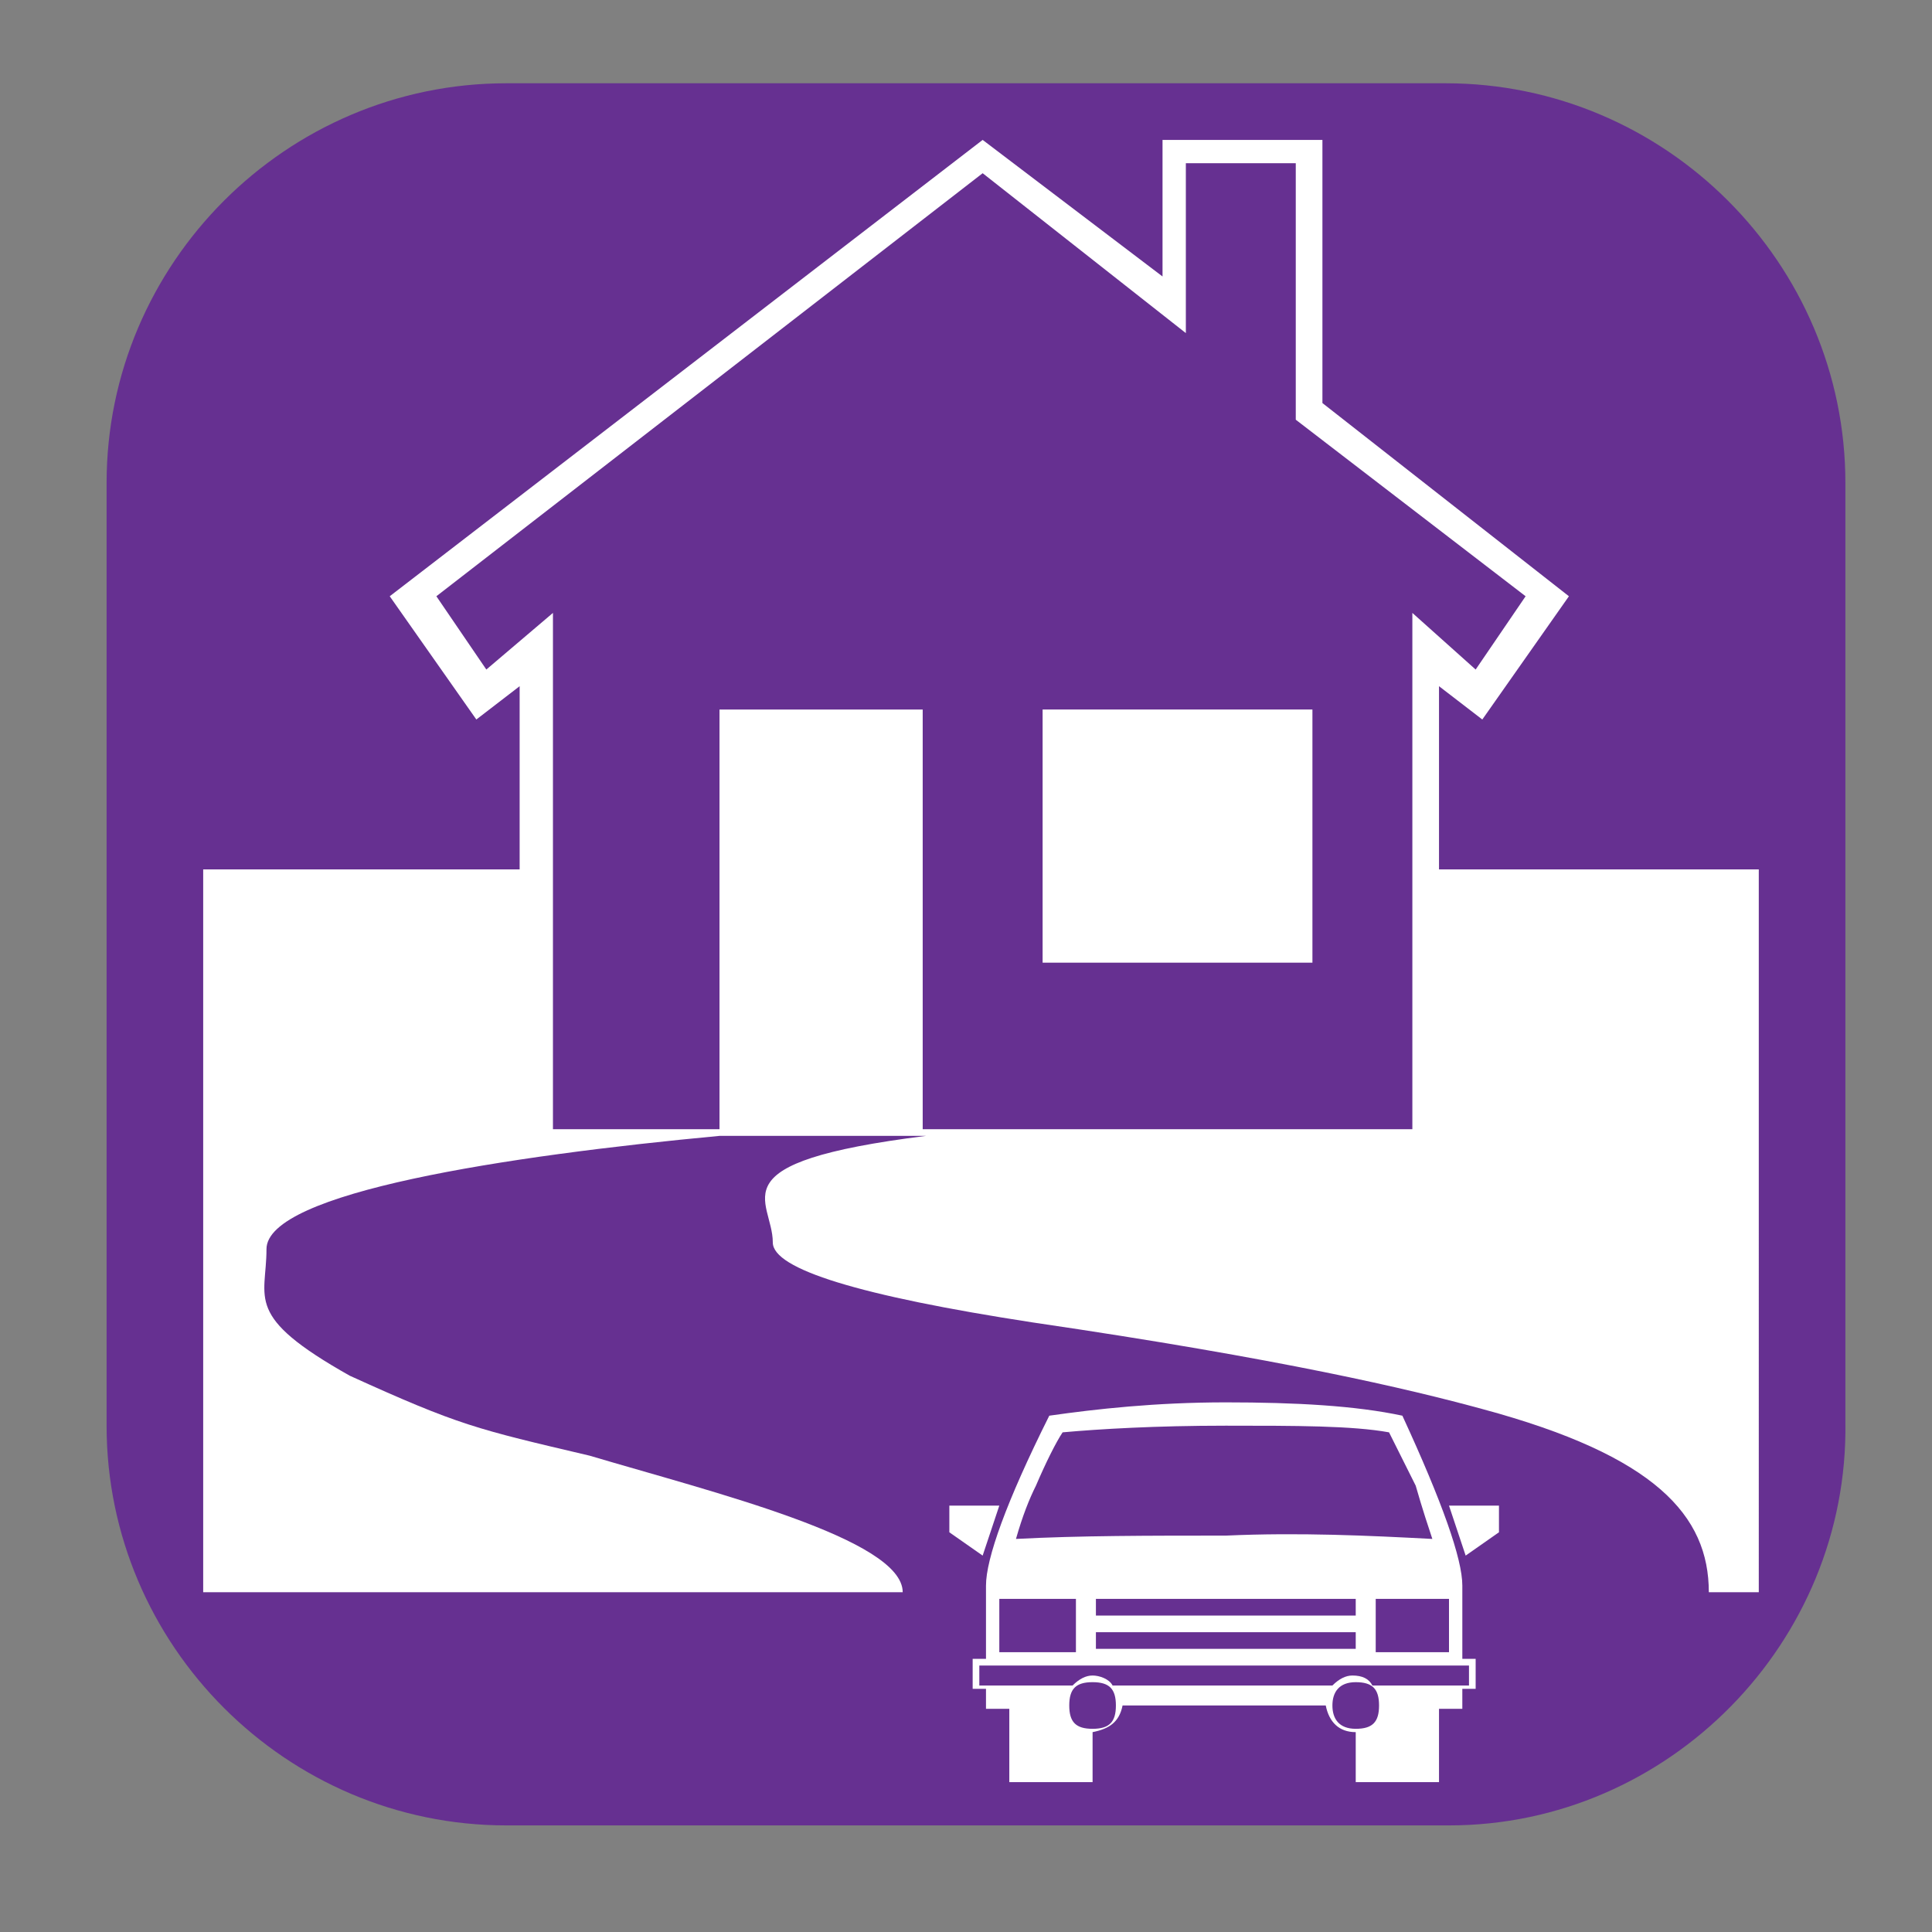 <?xml version="1.0" encoding="utf-8"?>
<!-- Generator: Adobe Illustrator 18.1.1, SVG Export Plug-In . SVG Version: 6.00 Build 0)  -->
<svg version="1.1" id="Layer_1" xmlns="http://www.w3.org/2000/svg" xmlns:xlink="http://www.w3.org/1999/xlink" x="0px" y="0px"
	 viewBox="0 0 58 58" enable-background="new 0 0 58 58" xml:space="preserve">
<rect x="0" y="0" width="58" height="58" fill="#808080" stroke="none"/>
<path fill="#663091" d="M43.5,54.8H15.2c-6.6,0-12-5.4-12-12V14.5c0-6.6,5.4-12,12-12h28.2c6.6,0,12,5.4,12,12v28.2
	C55.5,49.3,50.1,54.8,43.5,54.8z"/>
<path fill="#FFFFFF" d="M52.9,47.8h-1.6c0-2.3-1.6-4.1-6.8-5.5c-2.2-0.6-6-1.5-13.5-2.6c-5.2-0.8-7.8-1.6-7.8-2.4
	c0-1.3-1.8-2.4,4.6-3.2h-6.2c-6.4,0.6-13.6,1.7-13.6,3.4c0,1.5-0.7,2,2.5,3.8c3.3,1.5,3.8,1.6,7.2,2.4c3.7,1.1,9.4,2.5,9.4,4.1
	l-21,0V26.1h9.5v-5.5l-1.3,1l-2.6-3.7L29.5,4.2l5.4,4.1V4.2h4.8v7.9l7.4,5.8l-2.6,3.7l-1.3-1v5.5h9.6V47.8z"/>
<polygon fill="#663091" points="45.8,17.9 38.9,12.6 38.9,4.9 35.6,4.9 35.6,10 29.5,5.2 13.1,17.9 14.6,20.1 16.6,18.4 16.6,33.9 
	21.6,33.9 21.6,21.3 27.7,21.3 27.7,33.9 42.4,33.9 42.4,18.4 44.3,20.1 "/>
<rect x="31.3" y="21.3" fill="#FFFFFF" width="8.1" height="7.6"/>
<path fill="#FFFFFF" d="M30,45.2l-0.5,1.5l-1-0.7v-0.8H30z M44.3,50.7h-0.4v0.6h-0.7v2.2h-2.5v-1.5c-0.5,0-0.8-0.3-0.9-0.8h-6.1
	c-0.1,0.5-0.4,0.7-0.9,0.8v1.5h-2.5v-2.2h-0.7v-0.6h-0.4v-0.9h0.4v-2.2c0-0.8,0.6-2.5,1.9-5.1c1.4-0.2,3.2-0.4,5.3-0.4
	s3.9,0.1,5.3,0.4c1.2,2.6,1.8,4.3,1.8,5.1v2.2h0.4V50.7z M44.1,50.6v-0.6H29.4v0.6h2.8c0.2-0.2,0.4-0.3,0.6-0.3s0.5,0.1,0.6,0.3h6.6
	c0.2-0.2,0.4-0.3,0.6-0.3c0.3,0,0.5,0.1,0.6,0.3H44.1z M32.3,49.6V48H30v1.6H32.3z M43,46.2c-0.1-0.3-0.3-0.9-0.5-1.6
	c-0.2-0.4-0.5-1-0.8-1.6c-1.1-0.2-2.8-0.2-4.9-0.2c-2.1,0-3.8,0.1-4.9,0.2c-0.2,0.3-0.5,0.9-0.8,1.6c-0.2,0.4-0.4,0.9-0.6,1.6
	c1.9-0.1,4-0.1,6.3-0.1C39,46,41.1,46.1,43,46.2z M33.5,51.2c0-0.5-0.2-0.7-0.7-0.7s-0.7,0.2-0.7,0.7s0.2,0.7,0.7,0.7
	S33.5,51.7,33.5,51.2z M40.7,48.5V48h-7.8v0.5H40.7z M40.7,49.6V49h-7.8v0.5H40.7z M41.4,51.2c0-0.5-0.2-0.7-0.7-0.7
	S40,50.8,40,51.2s0.2,0.7,0.7,0.7S41.4,51.7,41.4,51.2z M43.5,49.6V48h-2.2v1.6H43.5z M45,46l-1,0.7l-0.5-1.5H45V46z"/>
</svg>
